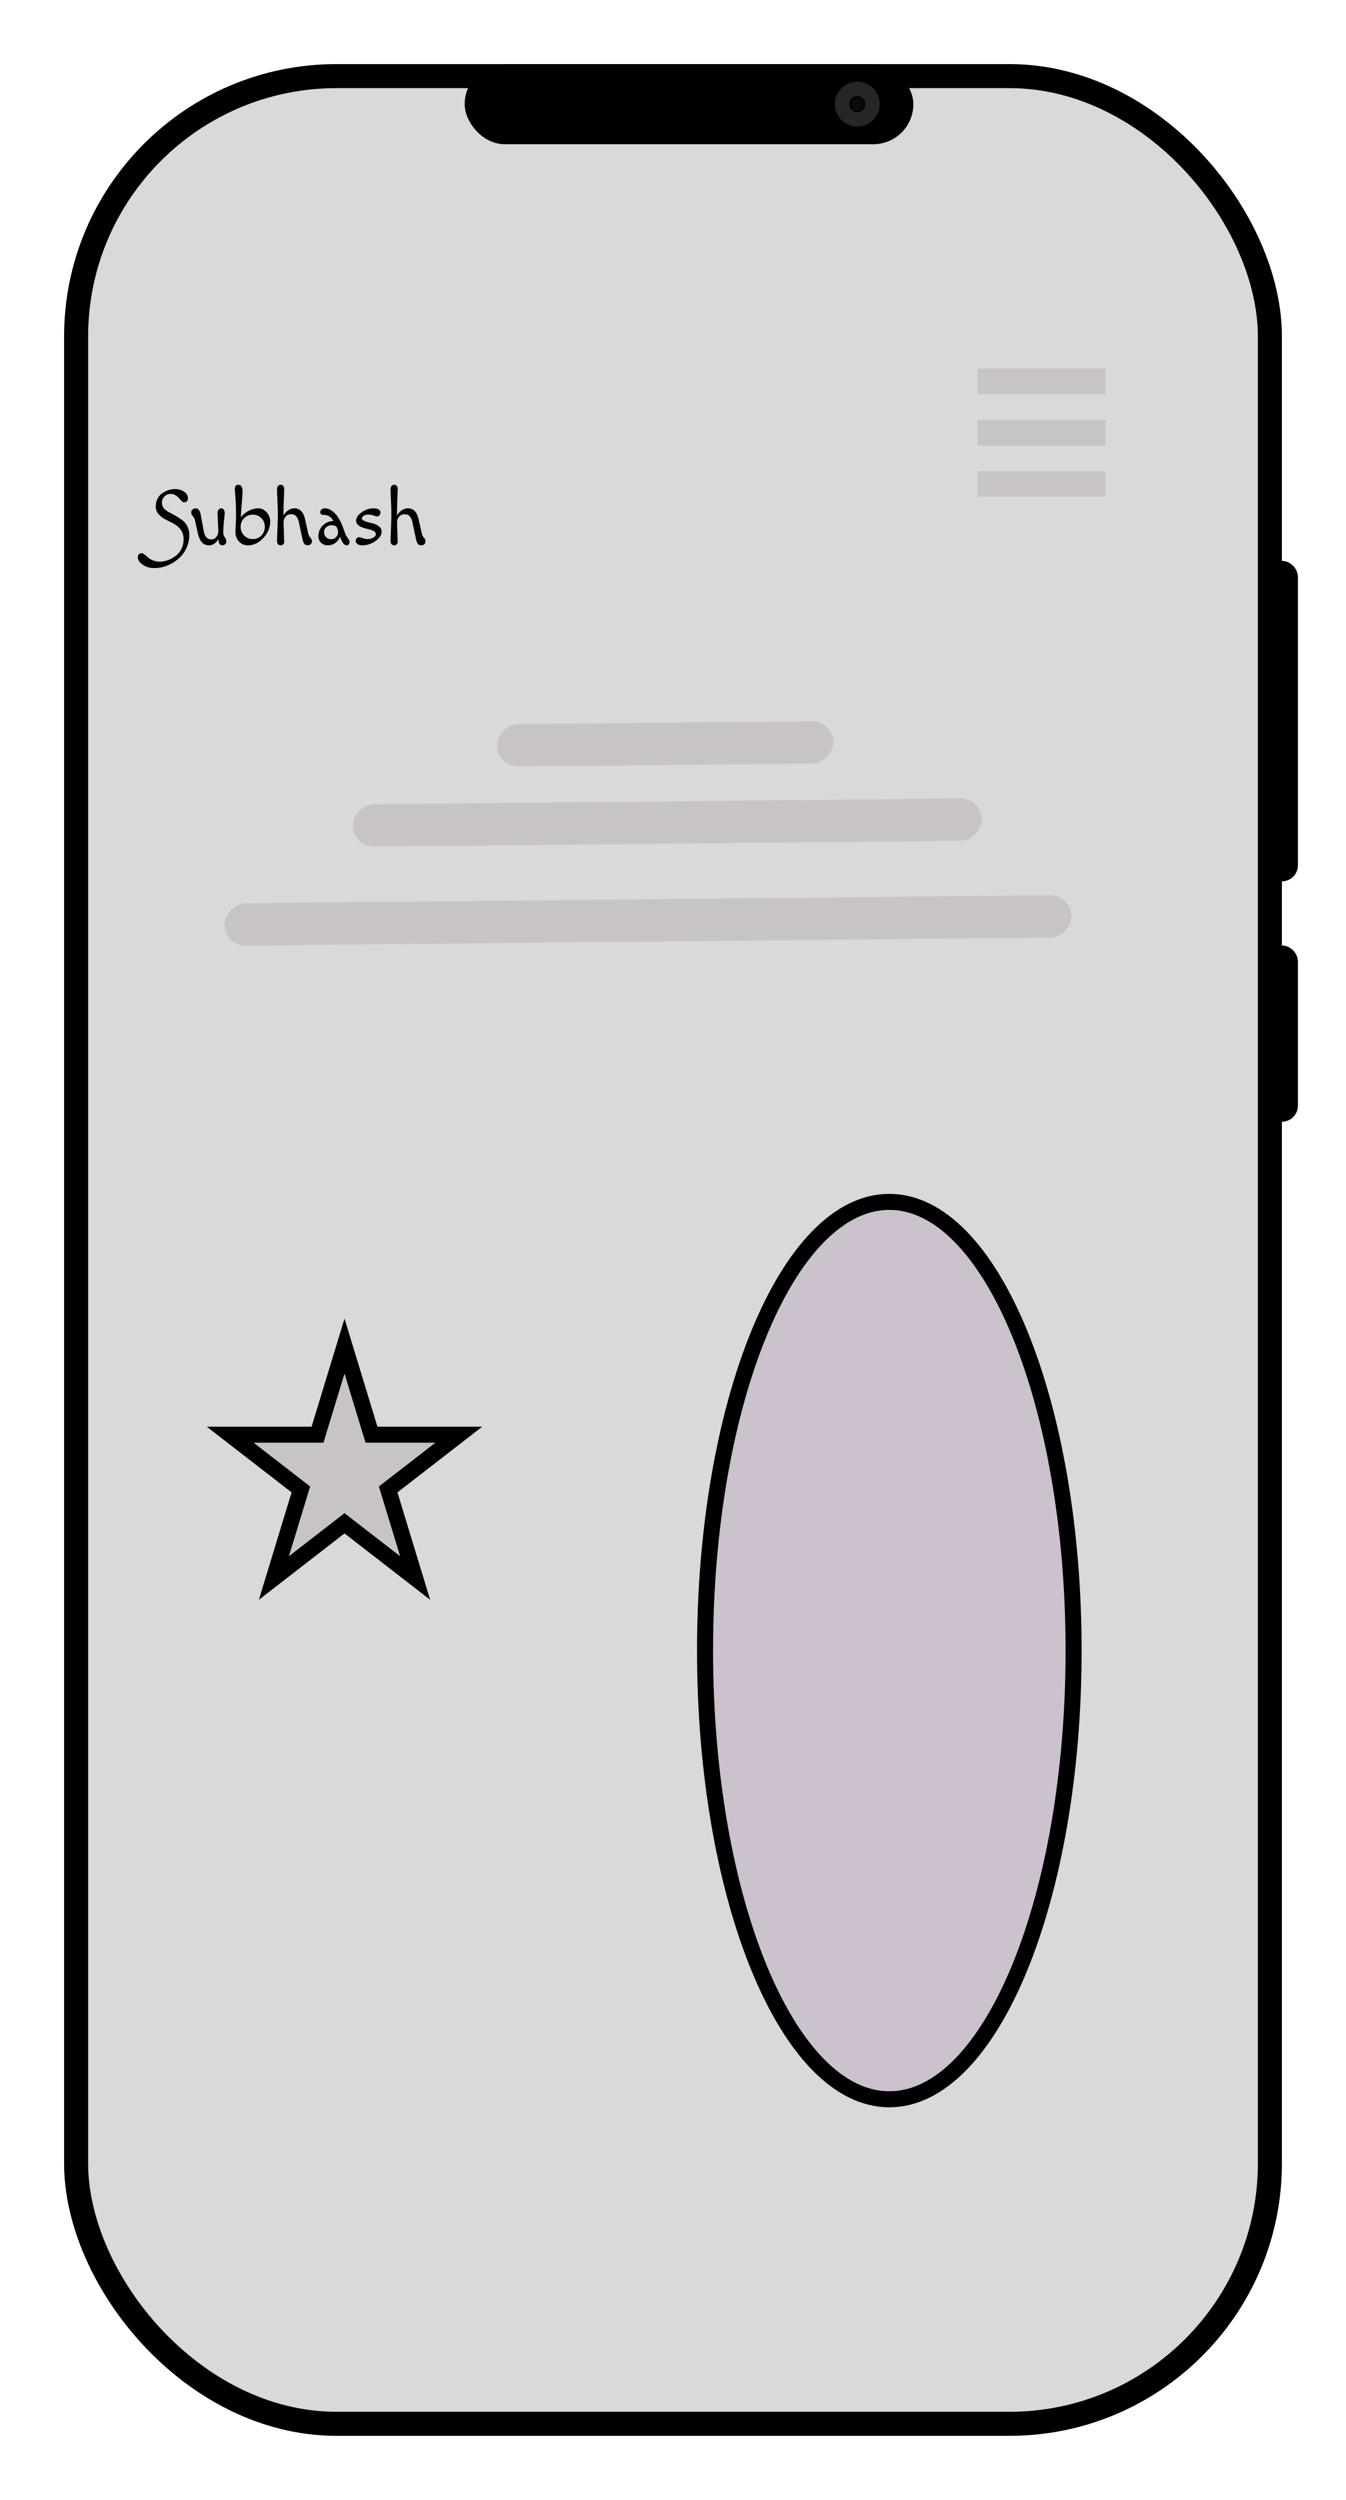 <svg width="84" height="156" viewBox="0 0 84 156" fill="none" xmlns="http://www.w3.org/2000/svg">
<g filter="url(#filter0_d_21_10)">
<rect x="4" width="76" height="148" rx="17" fill="#D9D9D9"/>
<rect x="4.75" y="0.75" width="74.5" height="146.5" rx="16.25" stroke="black" stroke-width="1.5"/>
</g>
<g filter="url(#filter1_d_21_10)">
<path d="M16.244 27.165C16.055 26.935 15.86 26.82 15.659 26.82C15.503 26.82 15.371 26.873 15.264 26.98C15.158 27.087 15.104 27.213 15.104 27.36C15.104 27.507 15.146 27.628 15.229 27.725C15.316 27.822 15.423 27.902 15.55 27.965C15.676 28.028 15.813 28.103 15.96 28.19C16.106 28.273 16.243 28.362 16.369 28.455C16.496 28.545 16.601 28.67 16.684 28.83C16.771 28.987 16.814 29.18 16.814 29.41C16.814 29.64 16.77 29.868 16.68 30.095C16.59 30.322 16.471 30.517 16.325 30.68C16.178 30.843 16.009 30.983 15.819 31.1C15.44 31.333 15.044 31.45 14.634 31.45C14.358 31.45 14.118 31.382 13.915 31.245C13.708 31.108 13.604 30.953 13.604 30.78C13.604 30.607 13.686 30.52 13.85 30.52C13.913 30.52 14.041 30.608 14.235 30.785C14.308 30.852 14.408 30.912 14.534 30.965C14.665 31.022 14.808 31.05 14.964 31.05C15.124 31.05 15.291 31.02 15.464 30.96C15.638 30.9 15.8 30.813 15.95 30.7C16.103 30.59 16.226 30.442 16.32 30.255C16.413 30.072 16.459 29.867 16.459 29.64C16.459 29.41 16.399 29.215 16.279 29.055C16.16 28.895 16.015 28.77 15.845 28.68C15.675 28.59 15.505 28.503 15.335 28.42C15.165 28.333 15.02 28.223 14.899 28.09C14.78 27.957 14.72 27.795 14.72 27.605C14.72 27.412 14.761 27.24 14.845 27.09C14.931 26.94 15.04 26.827 15.169 26.75C15.416 26.597 15.661 26.52 15.905 26.52C16.148 26.52 16.346 26.577 16.5 26.69C16.653 26.803 16.73 26.933 16.73 27.08C16.73 27.167 16.708 27.233 16.665 27.28C16.621 27.323 16.571 27.345 16.515 27.345C16.458 27.345 16.41 27.33 16.369 27.3C16.333 27.267 16.291 27.222 16.244 27.165ZM18.627 29.145L18.577 28.02C18.577 27.93 18.599 27.858 18.642 27.805C18.689 27.748 18.744 27.72 18.807 27.72C18.87 27.72 18.922 27.747 18.962 27.8C19.002 27.85 19.022 27.92 19.022 28.01C19.022 28.097 19.012 28.22 18.992 28.38C18.952 28.7 18.932 28.987 18.932 29.24C18.932 29.34 18.963 29.437 19.027 29.53C19.093 29.62 19.127 29.702 19.127 29.775C19.127 29.848 19.102 29.91 19.052 29.96C19.002 30.007 18.945 30.03 18.882 30.03C18.715 30.03 18.632 29.898 18.632 29.635C18.475 29.898 18.279 30.03 18.042 30.03C17.852 30.03 17.7 29.962 17.587 29.825C17.477 29.688 17.4 29.522 17.357 29.325L17.167 28.465C17.147 28.368 17.102 28.283 17.032 28.21C16.965 28.133 16.932 28.057 16.932 27.98C16.932 27.903 16.959 27.842 17.012 27.795C17.065 27.745 17.128 27.72 17.202 27.72C17.369 27.72 17.477 27.852 17.527 28.115L17.717 29.16C17.78 29.493 17.939 29.66 18.192 29.66C18.315 29.66 18.417 29.612 18.497 29.515C18.577 29.415 18.62 29.292 18.627 29.145ZM19.692 29.2C19.692 29.2 19.705 28.895 19.732 28.285C19.732 27.742 19.719 27.317 19.692 27.01C19.665 26.703 19.652 26.545 19.652 26.535C19.652 26.345 19.725 26.25 19.872 26.25C20.049 26.25 20.137 26.387 20.137 26.66C20.137 26.823 20.119 27.102 20.082 27.495C20.049 27.888 20.03 28.15 20.027 28.28C20.167 28.107 20.334 27.97 20.527 27.87C20.724 27.77 20.92 27.72 21.117 27.72C21.317 27.72 21.49 27.802 21.637 27.965C21.787 28.125 21.862 28.32 21.862 28.55C21.862 28.92 21.72 29.26 21.437 29.57C21.154 29.877 20.832 30.03 20.472 30.03C20.249 30.03 20.062 29.95 19.912 29.79C19.765 29.627 19.692 29.43 19.692 29.2ZM20.237 28.335C20.09 28.482 20.017 28.662 20.017 28.875C20.017 29.088 20.09 29.27 20.237 29.42C20.387 29.567 20.567 29.64 20.777 29.64C20.99 29.64 21.169 29.567 21.312 29.42C21.455 29.27 21.527 29.088 21.527 28.875C21.527 28.662 21.455 28.482 21.312 28.335C21.169 28.188 20.99 28.115 20.777 28.115C20.567 28.115 20.387 28.188 20.237 28.335ZM24.234 29.285C24.254 29.382 24.298 29.468 24.364 29.545C24.434 29.618 24.469 29.693 24.469 29.77C24.469 29.847 24.443 29.91 24.389 29.96C24.336 30.007 24.278 30.03 24.214 30.03C24.151 30.03 24.099 30.018 24.059 29.995C24.019 29.972 23.986 29.937 23.959 29.89C23.923 29.82 23.894 29.735 23.874 29.635L23.654 28.59C23.621 28.437 23.568 28.315 23.494 28.225C23.424 28.135 23.314 28.09 23.164 28.09C23.018 28.09 22.903 28.142 22.819 28.245C22.739 28.345 22.698 28.455 22.694 28.575C22.721 29.365 22.734 29.783 22.734 29.83C22.734 29.873 22.714 29.918 22.674 29.965C22.634 30.008 22.583 30.03 22.519 30.03C22.456 30.03 22.401 30.008 22.354 29.965C22.311 29.918 22.289 29.843 22.289 29.74C22.289 29.637 22.298 29.392 22.314 29.005C22.331 28.615 22.339 28.313 22.339 28.1C22.339 27.887 22.331 27.6 22.314 27.24C22.298 26.88 22.289 26.648 22.289 26.545C22.289 26.442 22.311 26.367 22.354 26.32C22.401 26.273 22.456 26.25 22.519 26.25C22.583 26.25 22.634 26.273 22.674 26.32C22.714 26.363 22.734 26.437 22.734 26.54C22.734 26.64 22.726 26.877 22.709 27.25C22.696 27.62 22.689 27.923 22.689 28.16C22.886 27.867 23.113 27.72 23.369 27.72C23.719 27.72 23.944 27.955 24.044 28.425L24.234 29.285ZM26.555 29.33C26.579 29.39 26.627 29.472 26.701 29.575C26.777 29.675 26.816 29.757 26.816 29.82C26.816 29.883 26.799 29.935 26.765 29.975C26.732 30.012 26.687 30.03 26.631 30.03C26.494 30.03 26.372 29.888 26.265 29.605L26.226 29.495C26.055 29.852 25.8 30.03 25.46 30.03C25.291 30.03 25.149 29.977 25.035 29.87C24.925 29.76 24.87 29.623 24.87 29.46C24.87 29.207 24.957 28.988 25.131 28.805C25.304 28.622 25.53 28.523 25.811 28.51C25.744 28.393 25.669 28.307 25.585 28.25C25.506 28.19 25.432 28.155 25.366 28.145C25.299 28.135 25.235 28.13 25.175 28.13C25.119 28.127 25.074 28.113 25.041 28.09C25.007 28.067 24.991 28.022 24.991 27.955C24.991 27.885 25.017 27.828 25.07 27.785C25.127 27.742 25.194 27.72 25.27 27.72C25.487 27.72 25.701 27.828 25.91 28.045C26.12 28.262 26.304 28.602 26.46 29.065L26.555 29.33ZM25.686 28.775C25.566 28.775 25.457 28.815 25.36 28.895C25.267 28.975 25.221 29.078 25.221 29.205C25.221 29.332 25.262 29.438 25.346 29.525C25.432 29.608 25.535 29.65 25.655 29.65C25.776 29.65 25.879 29.608 25.965 29.525C26.052 29.438 26.096 29.337 26.096 29.22C26.096 29.137 26.081 29.06 26.05 28.99C26.02 28.917 26.002 28.872 25.995 28.855C25.909 28.802 25.805 28.775 25.686 28.775ZM27.615 30.03C27.492 30.03 27.392 30.005 27.315 29.955C27.239 29.905 27.2 29.843 27.2 29.77C27.2 29.693 27.222 29.633 27.265 29.59C27.312 29.543 27.357 29.52 27.4 29.52C27.447 29.52 27.522 29.54 27.625 29.58C27.729 29.62 27.835 29.64 27.945 29.64C28.059 29.64 28.172 29.612 28.285 29.555C28.399 29.495 28.455 29.423 28.455 29.34C28.455 29.253 28.412 29.187 28.325 29.14C28.242 29.093 28.14 29.057 28.02 29.03C27.9 29 27.78 28.967 27.66 28.93C27.54 28.893 27.437 28.838 27.35 28.765C27.267 28.688 27.225 28.595 27.225 28.485C27.225 28.305 27.34 28.133 27.57 27.97C27.8 27.803 28.054 27.72 28.33 27.72C28.464 27.72 28.565 27.745 28.635 27.795C28.709 27.842 28.745 27.903 28.745 27.98C28.745 28.057 28.722 28.118 28.675 28.165C28.632 28.208 28.587 28.23 28.54 28.23C28.497 28.23 28.424 28.21 28.32 28.17C28.217 28.13 28.109 28.11 27.995 28.11C27.885 28.11 27.789 28.133 27.705 28.18C27.625 28.227 27.585 28.283 27.585 28.35C27.585 28.417 27.649 28.475 27.775 28.525C27.905 28.575 28.047 28.615 28.2 28.645C28.354 28.675 28.494 28.735 28.62 28.825C28.75 28.912 28.815 29.025 28.815 29.165C28.815 29.382 28.689 29.58 28.435 29.76C28.182 29.94 27.909 30.03 27.615 30.03ZM31.319 29.285C31.339 29.382 31.383 29.468 31.449 29.545C31.519 29.618 31.554 29.693 31.554 29.77C31.554 29.847 31.528 29.91 31.474 29.96C31.421 30.007 31.363 30.03 31.299 30.03C31.236 30.03 31.184 30.018 31.144 29.995C31.104 29.972 31.071 29.937 31.044 29.89C31.008 29.82 30.979 29.735 30.959 29.635L30.739 28.59C30.706 28.437 30.653 28.315 30.579 28.225C30.509 28.135 30.399 28.09 30.249 28.09C30.103 28.09 29.988 28.142 29.904 28.245C29.824 28.345 29.783 28.455 29.779 28.575C29.806 29.365 29.819 29.783 29.819 29.83C29.819 29.873 29.799 29.918 29.759 29.965C29.719 30.008 29.668 30.03 29.604 30.03C29.541 30.03 29.486 30.008 29.439 29.965C29.396 29.918 29.374 29.843 29.374 29.74C29.374 29.637 29.383 29.392 29.399 29.005C29.416 28.615 29.424 28.313 29.424 28.1C29.424 27.887 29.416 27.6 29.399 27.24C29.383 26.88 29.374 26.648 29.374 26.545C29.374 26.442 29.396 26.367 29.439 26.32C29.486 26.273 29.541 26.25 29.604 26.25C29.668 26.25 29.719 26.273 29.759 26.32C29.799 26.363 29.819 26.437 29.819 26.54C29.819 26.64 29.811 26.877 29.794 27.25C29.781 27.62 29.774 27.923 29.774 28.16C29.971 27.867 30.198 27.72 30.454 27.72C30.804 27.72 31.029 27.955 31.129 28.425L31.319 29.285Z" fill="black"/>
</g>
<rect width="20.993" height="2.64" rx="1.32" transform="matrix(1 -0.01 -0.01 -1 31.026 47.844)" fill="#C8C4C4"/>
<rect width="39.264" height="2.64" rx="1.32" transform="matrix(1 -0.01 -0.01 -1 22.026 52.844)" fill="#C8C4C4"/>
<rect width="52.851" height="2.64" rx="1.32" transform="matrix(1 -0.01 -0.01 -1 14.026 59.021)" fill="#C8C4C4"/>
<rect x="29.1" y="4.1" width="27.8" height="4.8" rx="2.4" fill="black" stroke="black" stroke-width="0.2"/>
<circle cx="53.5" cy="6.5" r="1.45" fill="#272626" stroke="black" stroke-width="0.1"/>
<circle cx="53.5" cy="6.5" r="0.45" fill="#0B0B0B" stroke="black" stroke-width="0.1"/>
<rect x="79.5" y="35.5" width="1" height="19" rx="0.5" fill="#D9D9D9" stroke="black"/>
<rect x="79.5" y="59.5" width="1" height="10" rx="0.5" fill="#D9D9D9" stroke="black"/>
<rect x="61" y="23" width="8" height="1.6" fill="#C8C4C4"/>
<rect x="61" y="26.2" width="8" height="1.6" fill="#C8C4C4"/>
<rect x="61" y="29.4" width="8" height="1.6" fill="#C8C4C4"/>
<path d="M21.5 84L23.184 89.528H28.633L24.224 92.944L25.908 98.472L21.5 95.056L17.092 98.472L18.776 92.944L14.367 89.528H19.816L21.5 84Z" fill="#C8C4C4"/>
<path d="M21.5 84L23.184 89.528H28.633L24.224 92.944L25.908 98.472L21.5 95.056L17.092 98.472L18.776 92.944L14.367 89.528H19.816L21.5 84Z" stroke="black"/>
<path d="M67 103C67 118.464 61.851 131 55.5 131C49.149 131 44 118.464 44 103C44 87.536 49.149 75 55.5 75C61.851 75 67 87.536 67 103Z" fill="#CBC2CE"/>
<path d="M67 103C67 118.464 61.851 131 55.5 131C49.149 131 44 118.464 44 103C44 87.536 49.149 75 55.5 75C61.851 75 67 87.536 67 103Z" stroke="black"/>
<defs>
<filter id="filter0_d_21_10" x="0" y="0" width="84" height="156" filterUnits="userSpaceOnUse" color-interpolation-filters="sRGB">
<feFlood flood-opacity="0" result="BackgroundImageFix"/>
<feColorMatrix in="SourceAlpha" type="matrix" values="0 0 0 0 0 0 0 0 0 0 0 0 0 0 0 0 0 0 127 0" result="hardAlpha"/>
<feOffset dy="4"/>
<feGaussianBlur stdDeviation="2"/>
<feComposite in2="hardAlpha" operator="out"/>
<feColorMatrix type="matrix" values="0 0 0 0 0 0 0 0 0 0 0 0 0 0 0 0 0 0 0.25 0"/>
<feBlend mode="normal" in2="BackgroundImageFix" result="effect1_dropShadow_21_10"/>
<feBlend mode="normal" in="SourceGraphic" in2="effect1_dropShadow_21_10" result="shape"/>
</filter>
<filter id="filter1_d_21_10" x="0.505" y="22.15" width="34.15" height="21.4" filterUnits="userSpaceOnUse" color-interpolation-filters="sRGB">
<feFlood flood-opacity="0" result="BackgroundImageFix"/>
<feColorMatrix in="SourceAlpha" type="matrix" values="0 0 0 0 0 0 0 0 0 0 0 0 0 0 0 0 0 0 127 0" result="hardAlpha"/>
<feOffset dx="-5" dy="4"/>
<feGaussianBlur stdDeviation="4.05"/>
<feComposite in2="hardAlpha" operator="out"/>
<feColorMatrix type="matrix" values="0 0 0 0 0 0 0 0 0 0 0 0 0 0 0 0 0 0 0.55 0"/>
<feBlend mode="normal" in2="BackgroundImageFix" result="effect1_dropShadow_21_10"/>
<feBlend mode="normal" in="SourceGraphic" in2="effect1_dropShadow_21_10" result="shape"/>
</filter>
</defs>
</svg>
